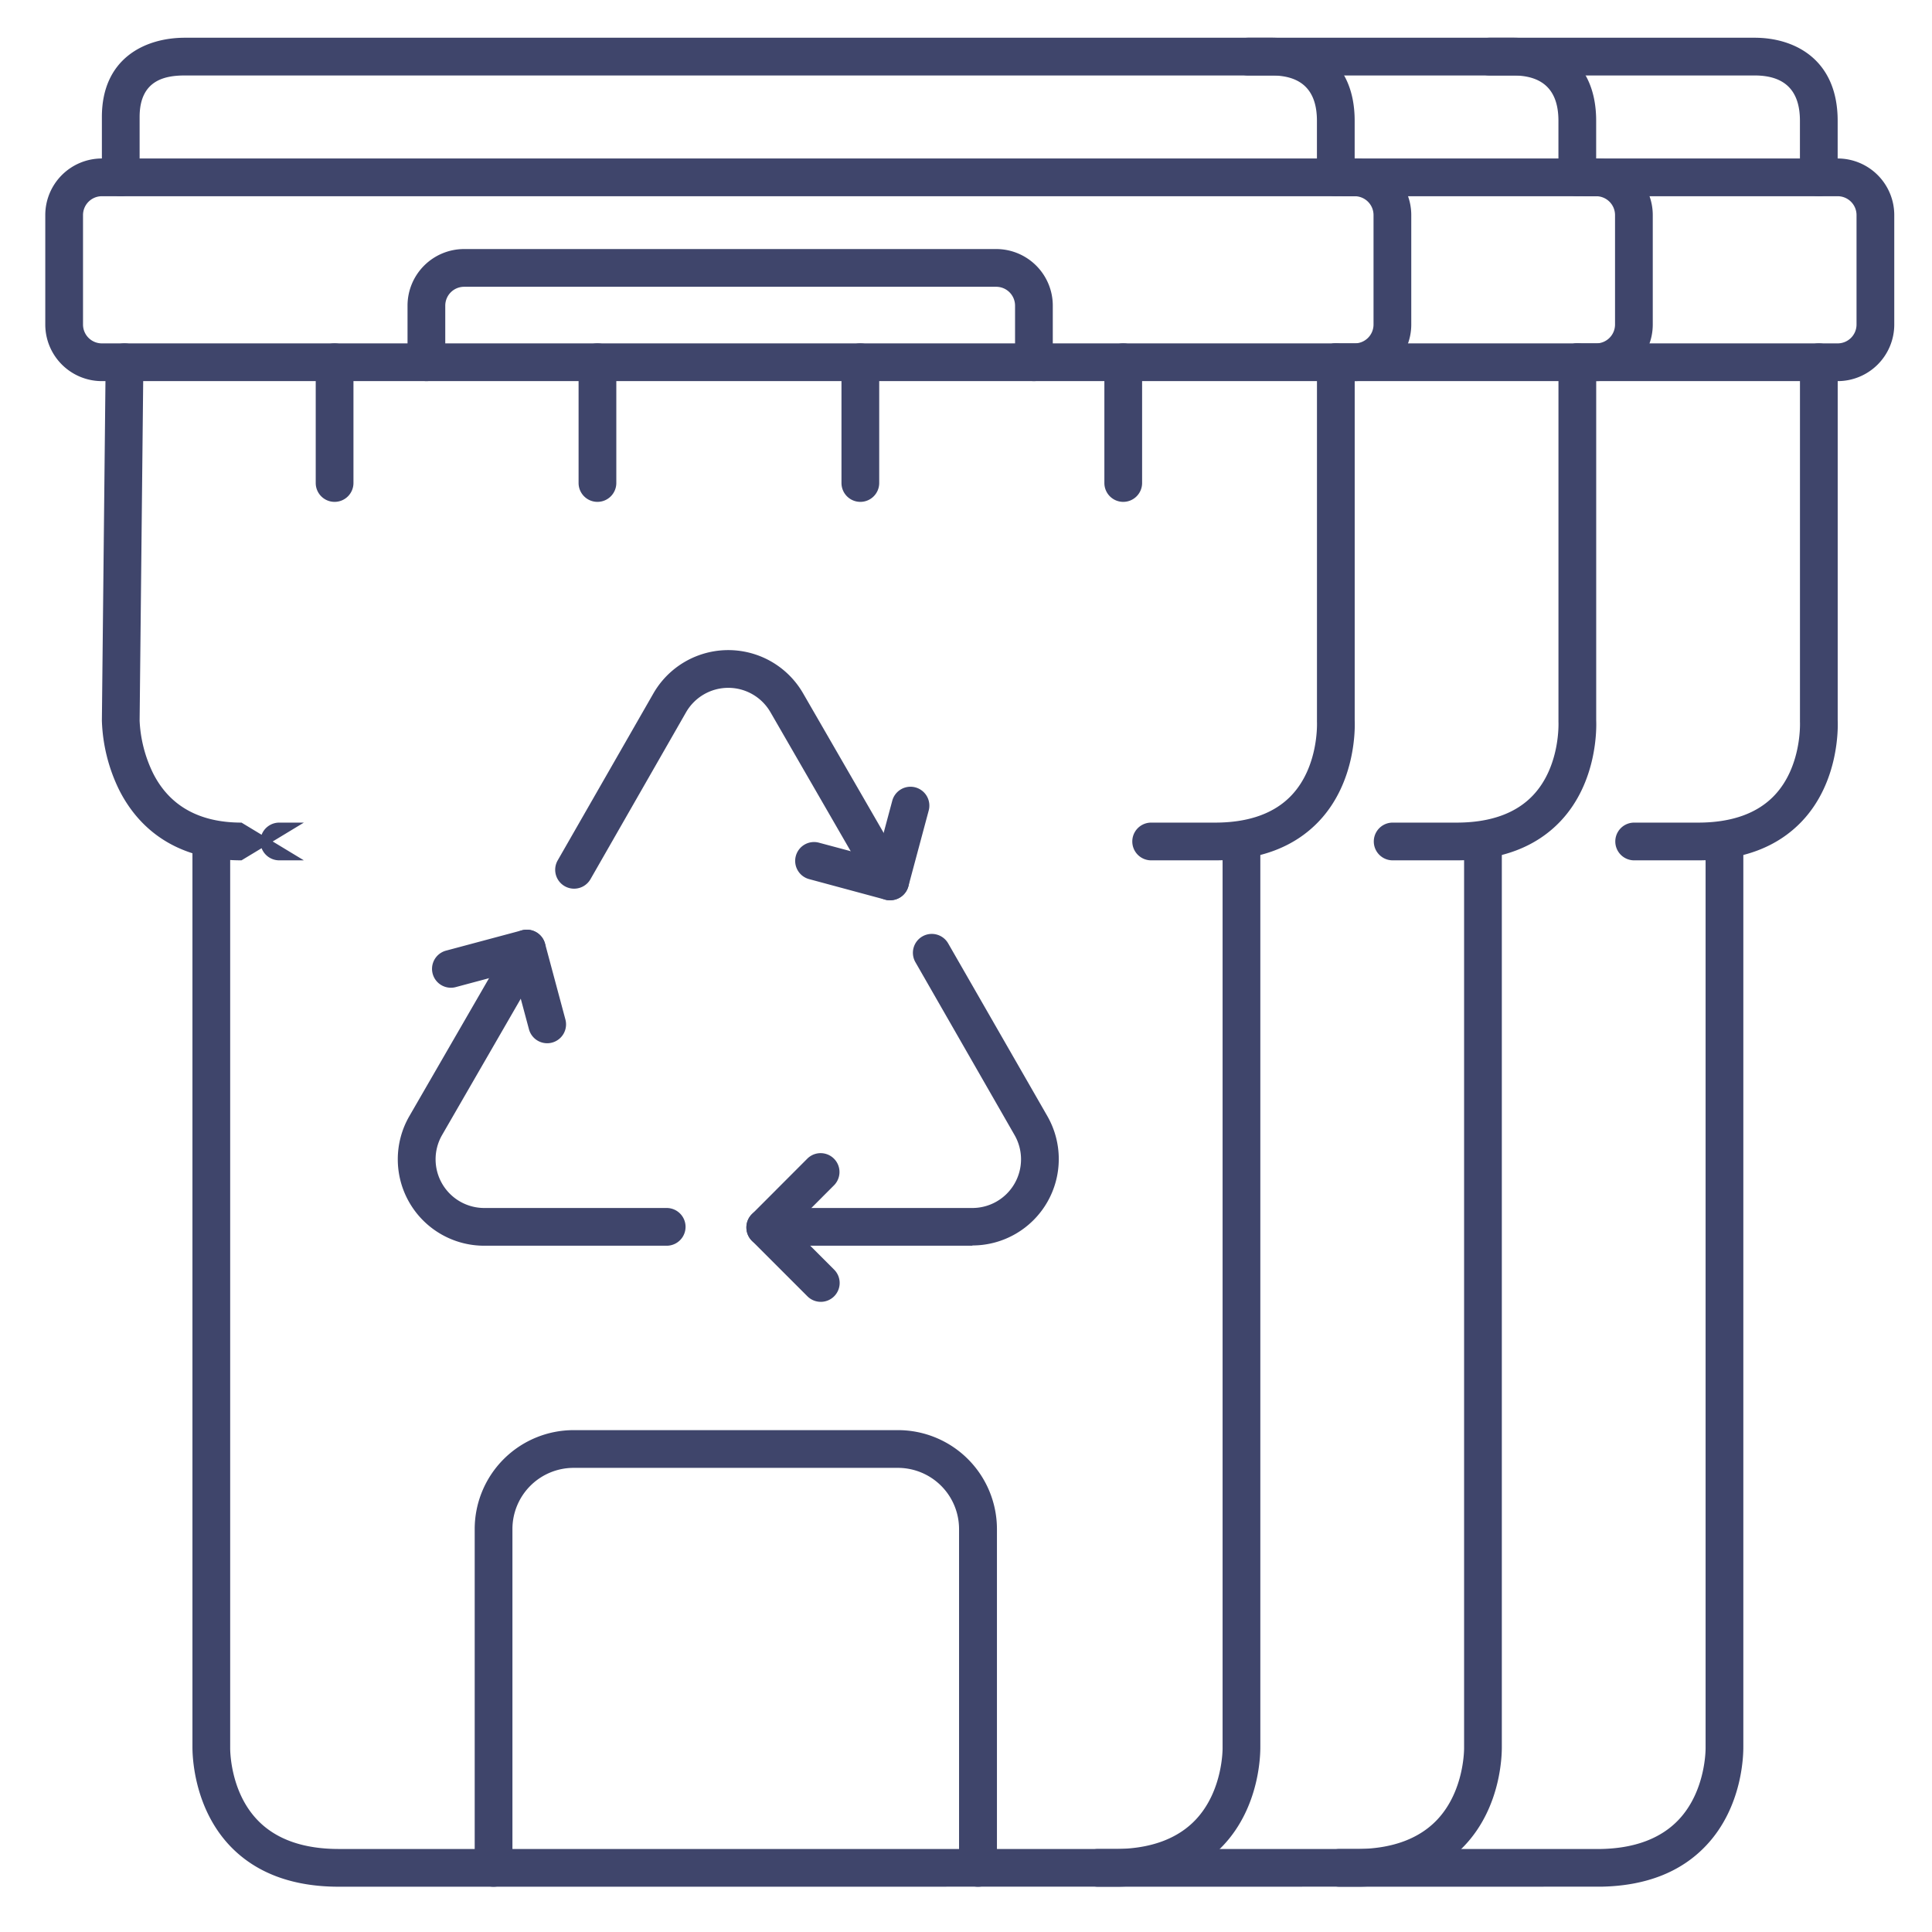 <?xml version="1.0" ?><svg viewBox="0 0 512 512" xmlns="http://www.w3.org/2000/svg"><defs><style>.cls-1{fill:#3f456b;}</style></defs><title/><g id="Lines"><path class="cls-1" d="M359,101H27A15,15,0,0,1,12,86V57A15,15,0,0,1,27,42H359a15,15,0,0,1,15,15V86A15,15,0,0,1,359,101ZM27,52a5,5,0,0,0-5,5V86a5,5,0,0,0,5,5H359a5,5,0,0,0,5-5V57a5,5,0,0,0-5-5Z"/><path class="cls-1" d="M80.53,228H74a5,5,0,0,1-4.67-3.22L64,228c-19.08,0-28.19-10.2-32.47-18.76A44.93,44.93,0,0,1,27,191l1-95a5,5,0,0,1,5-5h0a5,5,0,0,1,5,5l-1,95a35.24,35.24,0,0,0,3.61,14C45,213.64,52.9,218,64,218l5.33,3.22A5,5,0,0,1,74,218h6.53l-8.26,5Z"/><path class="cls-1" d="M322,228H305.07a5,5,0,1,1,0-10H322c8.9,0,15.72-2.43,20.26-7.23,7.3-7.71,6.75-19.36,6.75-19.48a2.81,2.81,0,0,1,0-.29V96a5,5,0,0,1,10,0v94.88c.08,1.89.38,16.27-9.4,26.68C343.09,224.49,333.81,228,322,228Z"/><path class="cls-1" d="M89.78,500c-12.19,0-21.83-3.58-28.66-10.64C51,478.85,51,464.43,51,462.94V223a5,5,0,0,1,10,0V463.17c0,.09-.2,11.55,7.37,19.3,4.87,5,12.08,7.53,21.41,7.53h206.5c8.9-.17,15.85-2.77,20.56-7.73,7.32-7.72,7.16-19,7.16-19.09V223a5,5,0,0,1,10,0V462.94c0,1.48.05,15.71-9.91,26.2-6.62,7-15.95,10.63-27.72,10.85Z"/><path class="cls-1" d="M354,52a5,5,0,0,1-5-5V32c0-8-4-12-12-12H49c-5.15,0-12,1.14-12,11V47a5,5,0,0,1-10,0V31c0-15.48,11.36-21,22-21H337c10.64,0,22,5.78,22,22V47A5,5,0,0,1,354,52Z"/><path class="cls-1" d="M274,101a5,5,0,0,1-5-5V81a5,5,0,0,0-5-5H123a5,5,0,0,0-5,5V96a5,5,0,0,1-10,0V81a15,15,0,0,1,15-15H264a15,15,0,0,1,15,15V96A5,5,0,0,1,274,101Z"/><path class="cls-1" d="M259.16,500a5,5,0,0,1-5-5V405.2A16.22,16.22,0,0,0,238,389H152a16.22,16.22,0,0,0-16.2,16.2V495a5,5,0,0,1-10,0V405.2A26.23,26.23,0,0,1,152,379H238a26.23,26.23,0,0,1,26.2,26.2V495A5,5,0,0,1,259.16,500Z"/><path class="cls-1" d="M228,133a5,5,0,0,1-5-5V96a5,5,0,0,1,10,0v32A5,5,0,0,1,228,133Z"/><path class="cls-1" d="M88.67,133a5,5,0,0,1-5-5V96a5,5,0,0,1,10,0v32A5,5,0,0,1,88.67,133Z"/><path class="cls-1" d="M158.33,133a5,5,0,0,1-5-5V96a5,5,0,0,1,10,0v32A5,5,0,0,1,158.33,133Z"/><path class="cls-1" d="M297.67,133a5,5,0,0,1-5-5V96a5,5,0,0,1,10,0v32A5,5,0,0,1,297.67,133Z"/><path class="cls-1" d="M423,101H354a5,5,0,0,1,0-10h69a5,5,0,0,0,5-5V57a5,5,0,0,0-5-5H356a5,5,0,0,1,0-10h67a15,15,0,0,1,15,15V86A15,15,0,0,1,423,101Z"/><path class="cls-1" d="M386,228H369.07a5,5,0,1,1,0-10H386c8.9,0,15.72-2.43,20.26-7.23,7.3-7.71,6.75-19.36,6.75-19.48a2.81,2.81,0,0,1,0-.29V96a5,5,0,0,1,10,0v94.88c.08,1.89.38,16.27-9.4,26.68C407.09,224.49,397.81,228,386,228Z"/><path class="cls-1" d="M291,500a5,5,0,0,1,0-10h69.28c8.9-.17,15.85-2.77,20.56-7.73,7.32-7.72,7.16-19,7.16-19.09V223a5,5,0,0,1,10,0V462.94c0,1.48.05,15.71-9.91,26.2-6.62,7-15.95,10.63-27.72,10.85Z"/><path class="cls-1" d="M418,52a5,5,0,0,1-5-5V32c0-8-4-12-12-12H330.75a5,5,0,0,1,0-10H401c10.64,0,22,5.78,22,22V47A5,5,0,0,1,418,52Z"/><path class="cls-1" d="M487,101H418a5,5,0,0,1,0-10h69a5,5,0,0,0,5-5V57a5,5,0,0,0-5-5H420a5,5,0,0,1,0-10h67a15,15,0,0,1,15,15V86A15,15,0,0,1,487,101Z"/><path class="cls-1" d="M450,228H433.07a5,5,0,1,1,0-10H450c8.9,0,15.72-2.43,20.26-7.23,7.3-7.71,6.75-19.36,6.75-19.48a2.81,2.81,0,0,1,0-.29V96a5,5,0,0,1,10,0v94.88c.08,1.89.38,16.27-9.4,26.68C471.09,224.49,461.81,228,450,228Z"/><path class="cls-1" d="M355,500a5,5,0,0,1,0-10h69.28c8.9-.17,15.85-2.77,20.56-7.73,7.32-7.72,7.16-19,7.16-19.09V223a5,5,0,0,1,10,0V462.94c0,1.48.05,15.71-9.91,26.2-6.62,7-15.95,10.63-27.72,10.85Z"/><path class="cls-1" d="M482,52a5,5,0,0,1-5-5V32c0-8-4-12-12-12H394.75a5,5,0,0,1,0-10H465c10.64,0,22,5.78,22,22V47A5,5,0,0,1,482,52Z"/></g><g id="Outline"><path class="cls-1" d="M234.6,236.44a5,5,0,0,1-4.33-2.5l-26.1-45.21a12.9,12.9,0,0,0-22.34,0L156.48,233a5,5,0,1,1-8.68-5l25.37-44.26a22.89,22.89,0,0,1,39.66,0l26.1,45.21a5,5,0,0,1-1.83,6.83A4.94,4.94,0,0,1,234.6,236.44Z"/><path class="cls-1" d="M257.7,330.13H205.26a5,5,0,0,1,0-10H257.7a12.9,12.9,0,0,0,11.16-19.34L242.6,255a5,5,0,0,1,8.67-5l26.26,45.73a22.9,22.9,0,0,1-19.83,34.33Z"/><path class="cls-1" d="M176.66,330.13H128.3a22.9,22.9,0,0,1-19.82-34.34L135,249.88a5,5,0,0,1,8.66,5l-26.5,45.91a12.9,12.9,0,0,0,11.16,19.34h48.36a5,5,0,0,1,0,10Z"/><path class="cls-1" d="M217.52,345a5,5,0,0,1-3.54-1.46l-14.71-14.71a5,5,0,1,1,7.07-7.08l14.71,14.71a5,5,0,0,1-3.53,8.54Z"/><path class="cls-1" d="M202.81,330.29a5,5,0,0,1-3.54-8.54L214,307a5,5,0,0,1,7.07,7.07l-14.71,14.72A5,5,0,0,1,202.81,330.29Z"/><path class="cls-1" d="M235.91,238.59a4.84,4.84,0,0,1-1.3-.17,5,5,0,0,1-3.54-6.12l5.39-20.1a5,5,0,0,1,9.66,2.59l-5.39,20.1A5,5,0,0,1,235.91,238.59Z"/><path class="cls-1" d="M235.91,238.59a4.84,4.84,0,0,1-1.3-.17L214.52,233a5,5,0,1,1,2.58-9.66l20.1,5.38a5,5,0,0,1-1.29,9.83Z"/><path class="cls-1" d="M119.49,261.76a5,5,0,0,1-1.29-9.83l20.1-5.38a5,5,0,0,1,2.59,9.66l-20.1,5.38A4.84,4.84,0,0,1,119.49,261.76Z"/><path class="cls-1" d="M145,276.47a5,5,0,0,1-4.82-3.7l-5.39-20.1a5,5,0,0,1,9.66-2.59l5.39,20.1a5,5,0,0,1-3.54,6.12A4.84,4.84,0,0,1,145,276.47Z"/></g></svg>